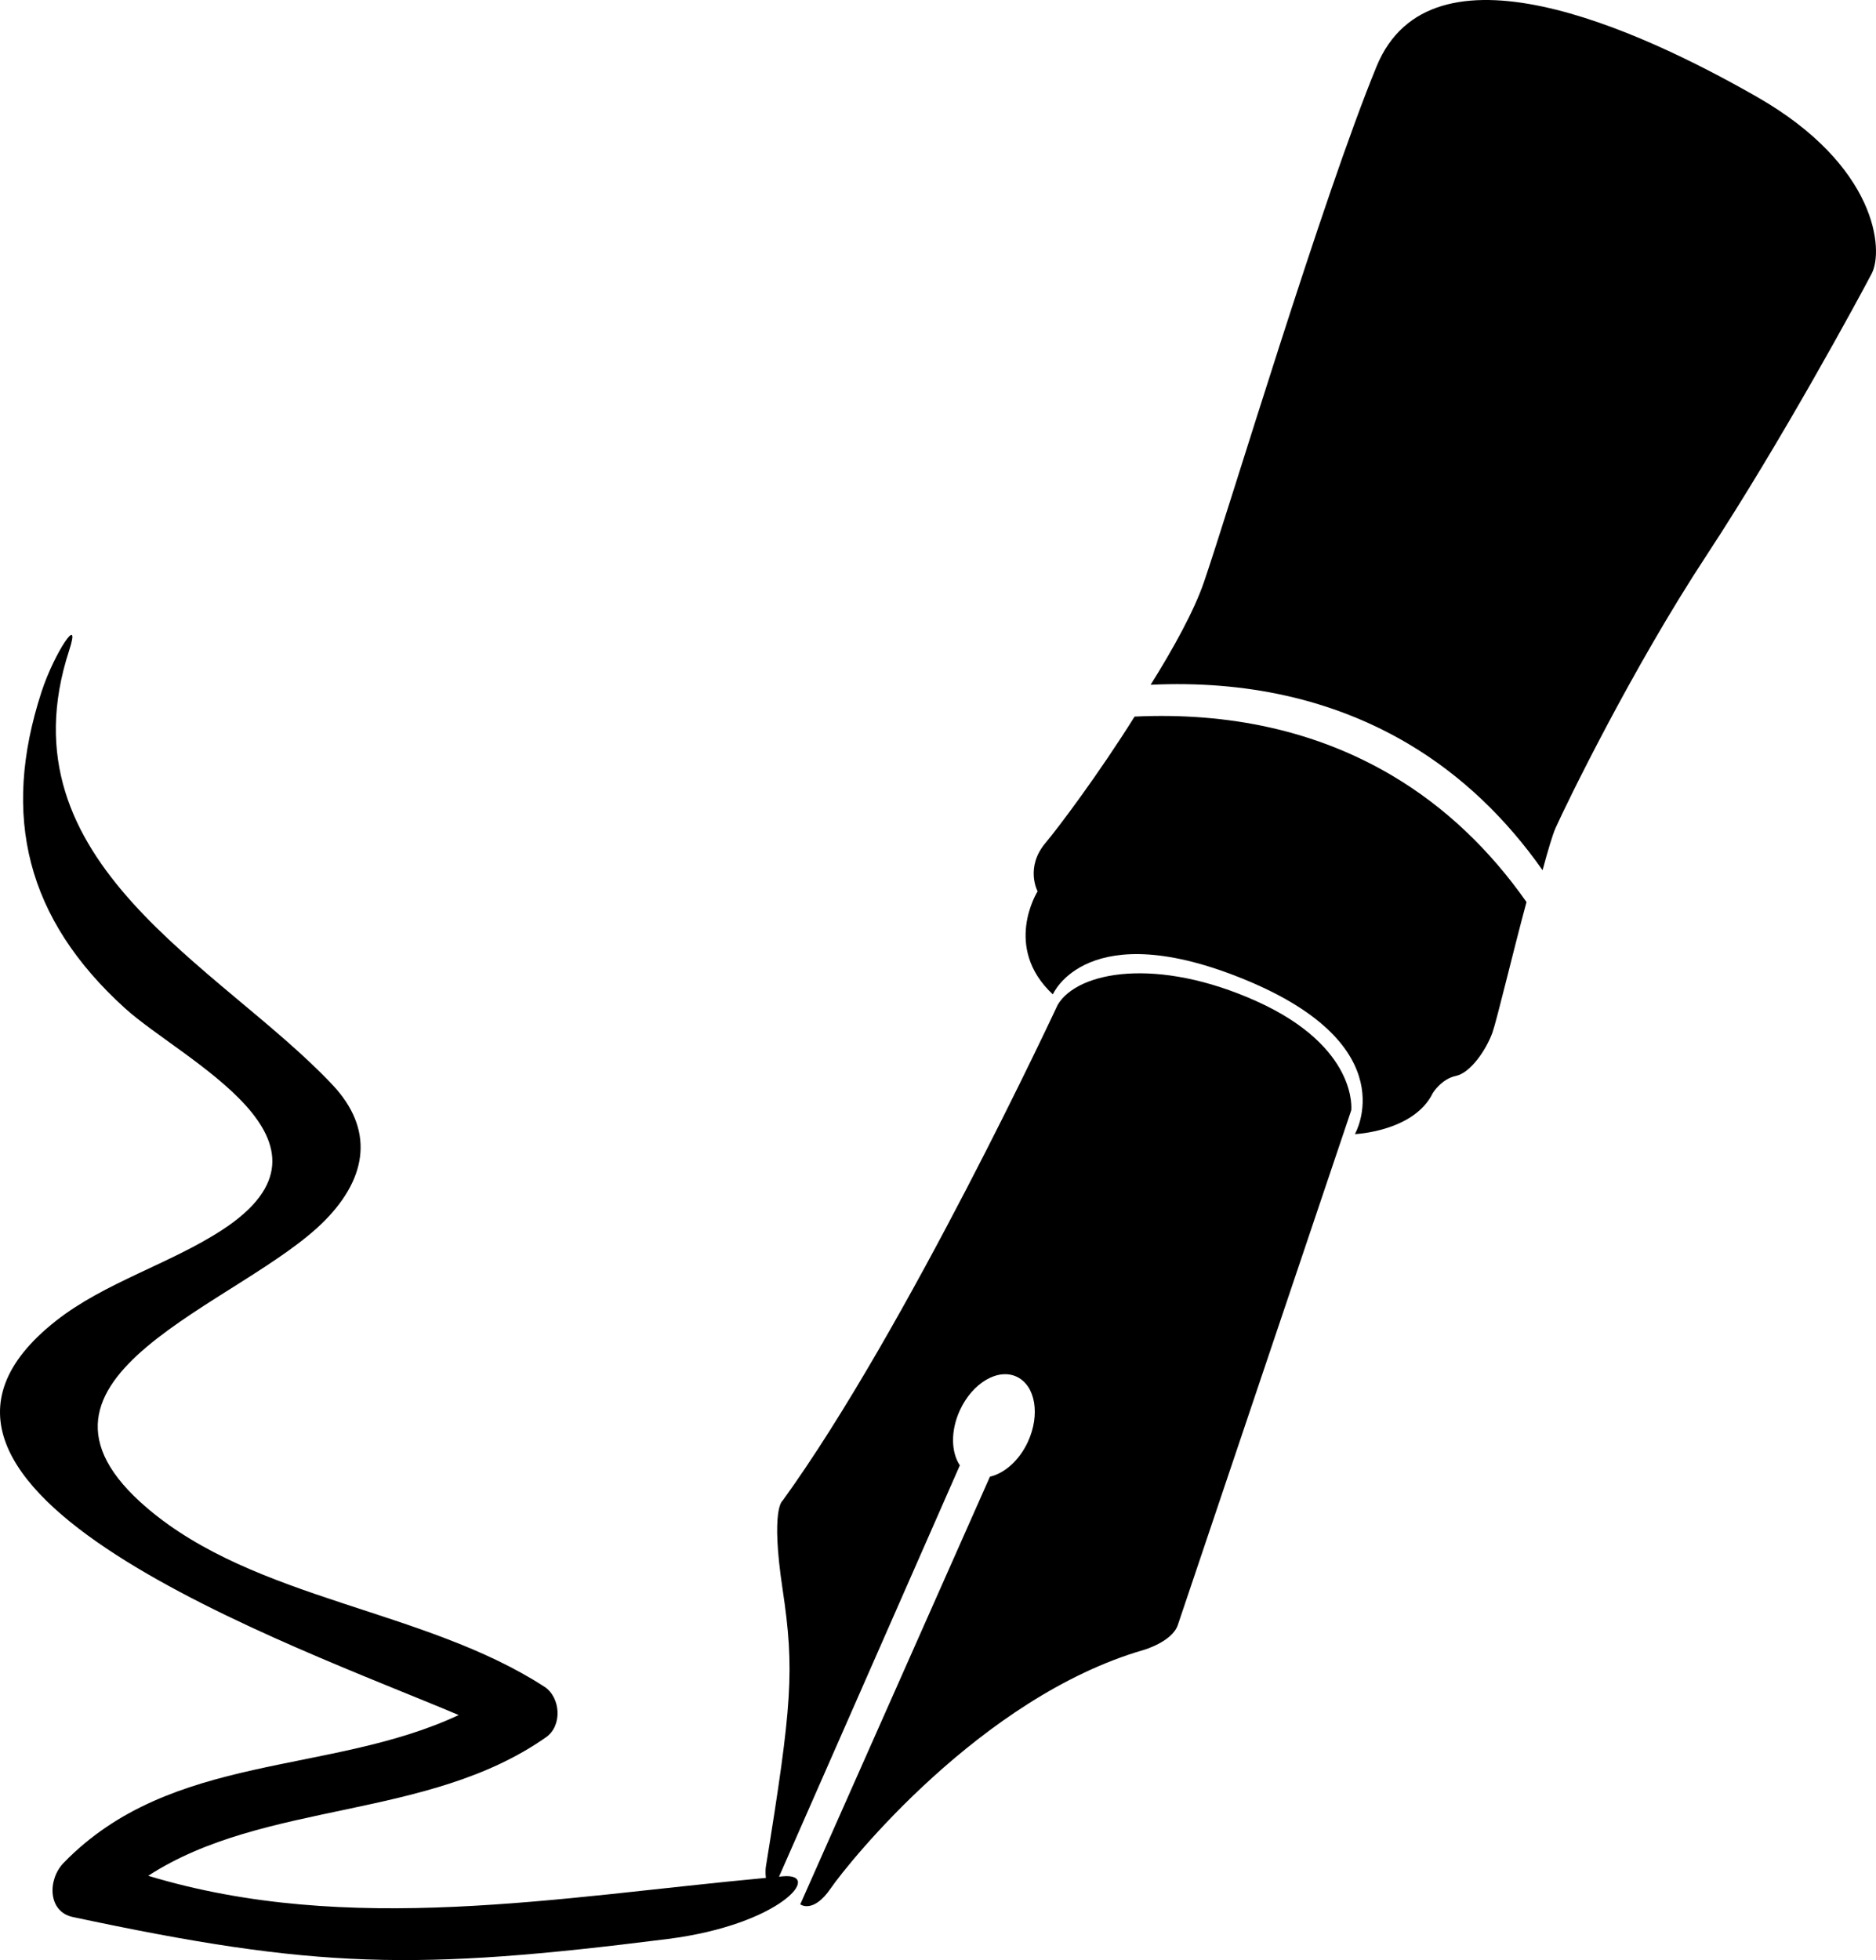 <svg width="90" height="94" viewBox="0 0 90 94" fill="none" xmlns="http://www.w3.org/2000/svg">
<path d="M81.869 26.635C78.275 32.104 75.12 38.603 74.622 39.721C74.48 40.043 74.255 40.803 74.004 41.733C72.251 39.242 70.114 37.182 67.56 35.67C63.914 33.515 59.725 32.626 55.201 32.84C56.293 31.095 57.287 29.298 57.765 27.899C58.992 24.313 63.44 9.505 66.041 3.183C68.641 -3.14 78.545 1.36 84.301 4.653C90.056 7.946 90.379 12.004 89.793 13.122C89.209 14.239 85.462 21.166 81.869 26.635Z" fill="currentColor"/>
<path d="M59.8 47.011C52.146 43.836 50.509 47.688 50.509 47.688C48.084 45.424 49.778 42.747 49.778 42.747C49.778 42.747 49.165 41.601 50.157 40.424C50.764 39.706 52.72 37.102 54.431 34.366C58.954 34.152 63.144 35.04 66.789 37.196C69.343 38.708 71.481 40.766 73.233 43.259C72.61 45.557 71.81 48.923 71.602 49.51C71.309 50.333 70.551 51.45 69.849 51.597C69.148 51.743 68.738 52.42 68.738 52.42C67.833 54.272 64.999 54.389 64.999 54.389C64.999 54.389 67.456 50.187 59.8 47.011Z" fill="currentColor"/>
<path d="M2.686 63.343C5.032 61.497 8.17 60.61 10.671 58.976C17.138 54.754 8.762 50.863 5.989 48.347C1.28 44.075 0.044 39.153 1.993 33.176C2.603 31.305 3.925 29.333 3.315 31.202C-0.018 41.425 10.573 46.31 15.952 52.026C17.933 54.132 17.66 56.414 15.602 58.515C11.62 62.58 -0.359 66.01 7.066 72.328C12.271 76.755 20.348 77.152 26.117 80.891C26.897 81.397 26.988 82.755 26.203 83.308C20.538 87.296 12.694 86.336 7.111 89.957C16.741 92.873 26.842 90.971 36.745 90.058C36.705 89.775 36.74 89.536 36.74 89.536C37.999 81.772 38.127 80.088 37.543 76.206C36.959 72.325 37.543 71.971 37.543 71.971C43.503 63.737 50.743 48.187 50.743 48.187C51.708 46.57 55.535 45.885 60.268 48.01C65.177 50.216 64.826 53.243 64.826 53.243L56.498 77.952C56.206 78.746 54.861 79.128 54.861 79.128C47.06 81.392 40.701 89.327 39.853 90.562C39.005 91.797 38.392 91.327 38.392 91.327L47.491 70.818C48.185 70.657 48.894 70.05 49.311 69.149C49.915 67.844 49.675 66.445 48.775 66.024C47.876 65.602 46.658 66.318 46.054 67.624C45.599 68.607 45.625 69.642 46.048 70.274L37.374 90C37.438 89.994 37.501 89.987 37.565 89.982C39.501 89.814 37.469 92.301 32.031 92.988C19.911 94.519 15.17 94.424 3.49 91.934C2.292 91.68 2.27 90.139 3.058 89.331C8.23 84.018 15.804 85.151 22.006 82.249C14.117 78.905 -7.527 71.383 2.686 63.343Z" fill="currentColor"/>
</svg>
